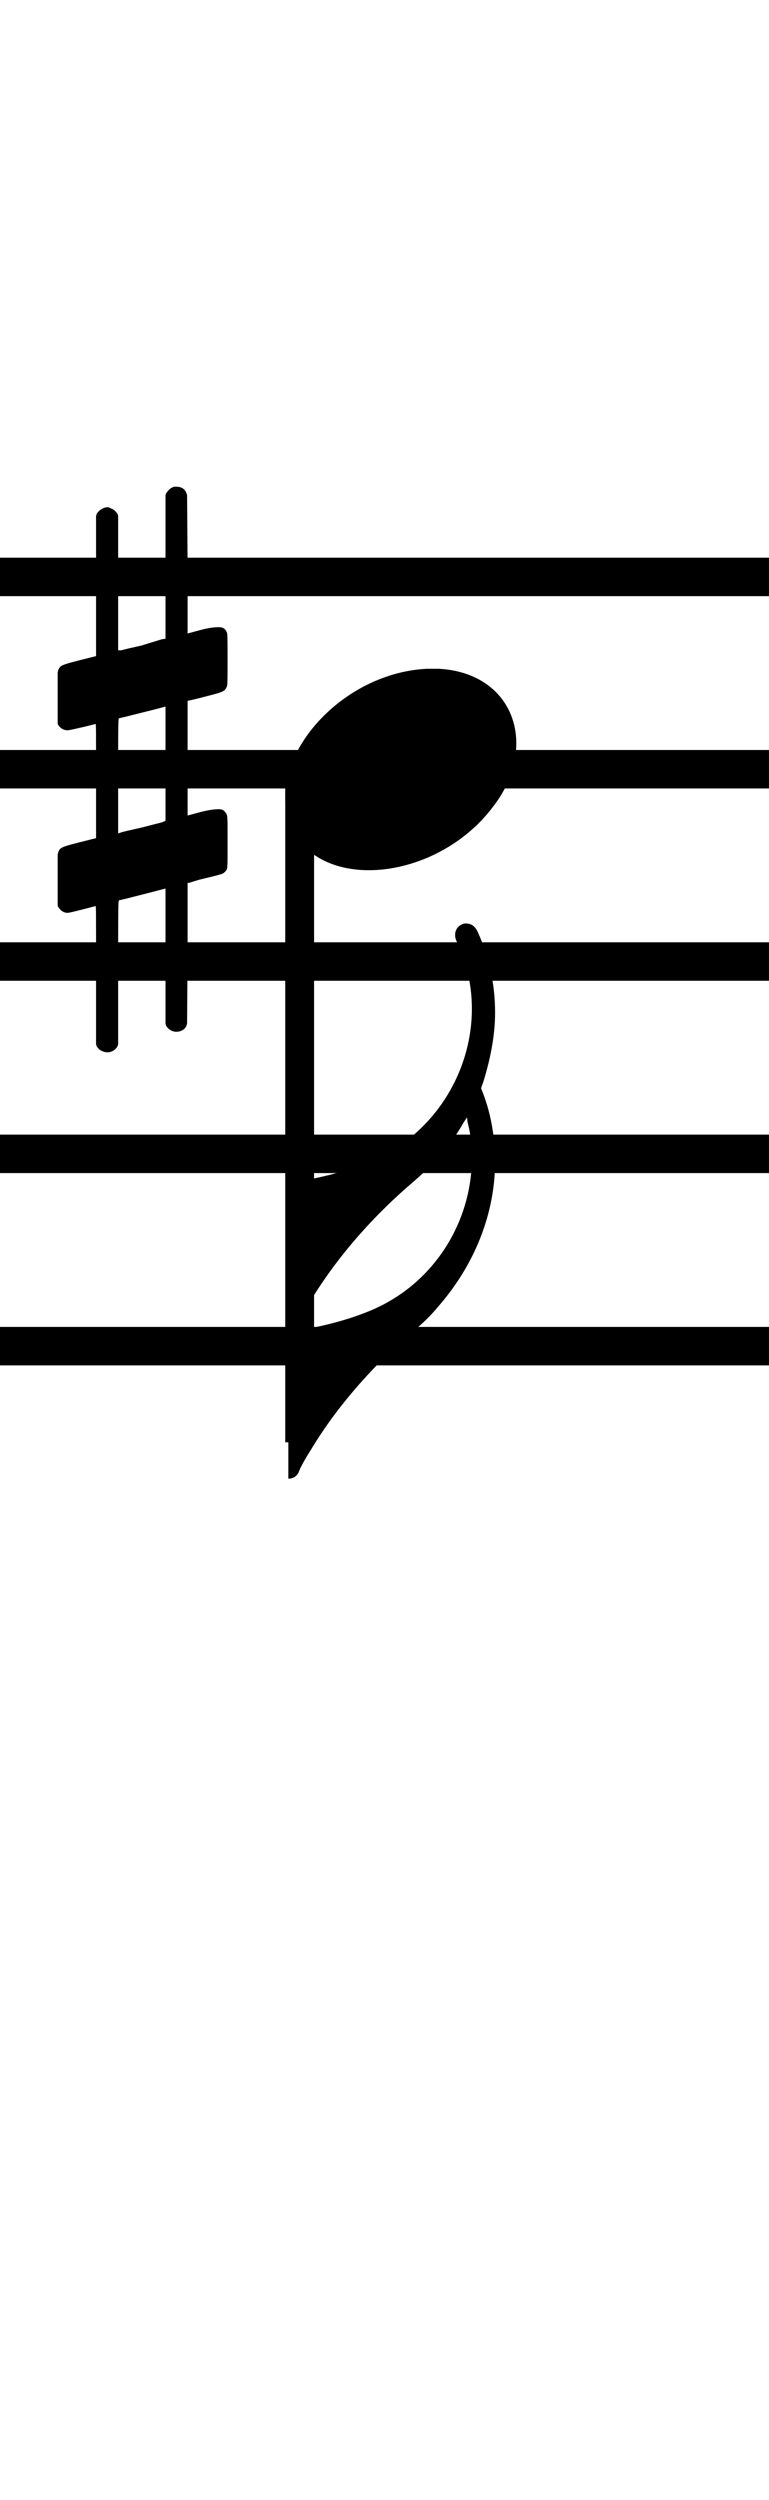 <?xml version="1.0" standalone="no"?><svg xmlns="http://www.w3.org/2000/svg" width="40" height="130"><path stroke-width="2" fill="none" stroke="black" stroke-dasharray="none" font-family="Arial" font-size="10pt" font-weight="normal" font-style="normal" d="M-15 30L85 30"/><path stroke-width="2" fill="none" stroke="black" stroke-dasharray="none" font-family="Arial" font-size="10pt" font-weight="normal" font-style="normal" d="M-15 40L85 40"/><path stroke-width="2" fill="none" stroke="black" stroke-dasharray="none" font-family="Arial" font-size="10pt" font-weight="normal" font-style="normal" d="M-15 50L85 50"/><path stroke-width="2" fill="none" stroke="black" stroke-dasharray="none" font-family="Arial" font-size="10pt" font-weight="normal" font-style="normal" d="M-15 60L85 60"/><path stroke-width="2" fill="none" stroke="black" stroke-dasharray="none" font-family="Arial" font-size="10pt" font-weight="normal" font-style="normal" d="M-15 70L85 70"/><rect stroke-width="0.3" fill="black" stroke="black" stroke-dasharray="none" font-family="Arial" font-size="10pt" font-weight="normal" font-style="normal" x="-15" y="29.5" width="1" height="41"/><rect stroke-width="0.3" fill="black" stroke="black" stroke-dasharray="none" font-family="Arial" font-size="10pt" font-weight="normal" font-style="normal" x="85" y="29.5" width="1" height="41"/><g class="vf-stavenote" id="vf-auto4972"><g class="vf-note" pointer-events="bounding-box"><g class="vf-stem" pointer-events="bounding-box"><path stroke-width="1.5" fill="none" stroke="black" stroke-dasharray="none" font-family="Arial" font-size="10pt" font-weight="normal" font-style="normal" x="85" y="29.5" width="1" height="41" d="M15.587 40L15.587 75"/></g><g class="vf-notehead" pointer-events="bounding-box"><path stroke-width="0.3" fill="black" stroke="none" stroke-dasharray="none" font-family="Arial" font-size="10pt" font-weight="normal" font-style="normal" x="85" y="29.5" width="1" height="41" d="M14.837 40M22.194 34.777C22.307 34.777,22.475 34.777,22.503 34.777C22.503 34.777,22.531 34.777,22.531 34.777C22.531 34.777,22.7 34.777,22.84 34.777C25.367 34.918,26.856 36.574,26.856 38.652C26.856 39.663,26.519 40.814,25.676 41.909C24.076 44.072,21.464 45.251,19.19 45.251C17.421 45.251,15.904 44.549,15.174 43.117C14.95 42.555,14.837 42.022,14.837 41.432C14.837 38.371,18.263 34.974,22.194 34.777"/></g><g class="vf-flag" pointer-events="bounding-box"><path stroke-width="0.3" fill="black" stroke="none" stroke-dasharray="none" font-family="Arial" font-size="10pt" font-weight="normal" font-style="normal" x="85" y="29.5" width="1" height="41" d="M15.587 77M24.067 48.05C24.124 48.021,24.208 48.021,24.236 48.021C24.517 48.021,24.713 48.162,24.854 48.471C25.443 49.762,25.752 51.166,25.752 52.655C25.752 53.862,25.5 55.098,25.134 56.277L25.022 56.586L25.134 56.867C25.556 57.99,25.752 59.197,25.752 60.405C25.752 63.072,24.713 65.74,22.804 67.93C22.411 68.408,21.961 68.857,21.316 69.362C19.21 71.216,17.441 73.265,16.149 75.428C15.924 75.764,15.587 76.382,15.559 76.495C15.475 76.747,15.25 76.888,15.054 76.888L14.998 76.888L14.998 73.069L14.998 69.25L15.25 69.222C17.3 68.913,19.153 68.323,20.277 67.649C22.944 66.105,24.545 63.213,24.545 60.208C24.545 59.59,24.489 58.973,24.32 58.355L24.292 58.102L24.124 58.355C23.422 59.59,22.607 60.517,21.316 61.612C19.21 63.437,17.441 65.515,16.149 67.649C15.924 68.014,15.587 68.632,15.559 68.801C15.475 68.997,15.25 69.138,15.054 69.138L14.998 69.138L14.998 65.319L14.998 61.5L15.25 61.472C17.3 61.163,19.153 60.573,20.277 59.899C23 58.299,24.545 55.378,24.545 52.458C24.545 51.335,24.32 50.212,23.843 49.145C23.674 48.808,23.674 48.723,23.674 48.611C23.674 48.33,23.843 48.134,24.067 48.05"/></g></g><g class="vf-modifiers"><path stroke-width="0.3" fill="black" stroke="none" stroke-dasharray="none" font-family="Arial" font-size="10pt" font-weight="normal" font-style="normal" x="85" y="29.5" width="1" height="41" d="M3 40M8.937 25.362C9.019 25.308,9.047 25.308,9.156 25.308C9.43 25.308,9.621 25.417,9.703 25.663L9.731 25.745L9.758 29.33L9.758 32.941L10.469 32.75C10.88 32.64,11.181 32.613,11.372 32.613C11.618 32.613,11.728 32.695,11.81 32.914C11.837 32.996,11.837 33.625,11.837 34.309C11.837 34.966,11.837 35.65,11.81 35.677C11.7 35.951,11.618 35.978,10.88 36.17C9.949 36.416,9.758 36.443,9.758 36.443C9.758 36.443,9.758 37.155,9.758 38.222C9.758 38.605,9.758 39.015,9.758 39.453L9.758 42.408L10.469 42.216C10.907 42.107,11.181 42.079,11.372 42.079C11.509 42.079,11.618 42.107,11.7 42.216C11.837 42.38,11.837 42.353,11.837 43.365L11.837 43.776L11.837 44.213C11.837 45.226,11.837 45.198,11.7 45.335C11.591 45.445,11.618 45.445,10.36 45.746C10.086 45.828,9.84 45.91,9.813 45.91L9.758 45.91L9.758 49.549L9.731 53.215L9.703 53.324C9.621 53.543,9.402 53.653,9.156 53.653C8.992 53.653,8.746 53.543,8.636 53.324L8.609 53.215L8.609 49.713L8.609 46.211L8.581 46.211L7.952 46.375L6.776 46.676C6.475 46.758,6.201 46.813,6.201 46.813C6.146 46.813,6.146 47.004,6.146 50.534L6.146 54.309L6.119 54.391C6.01 54.61,5.791 54.72,5.599 54.72C5.38 54.72,5.134 54.61,5.025 54.391L4.997 54.309L4.997 50.698C4.997 47.36,4.997 47.114,4.97 47.114C4.97 47.114,4.97 47.114,4.97 47.114C4.669 47.196,3.629 47.469,3.52 47.469C3.274 47.469,3.109 47.305,3 47.114C3 47.004,3 47.004,3 45.718L3 44.432L3.027 44.323C3.137 44.049,3.137 44.049,4.669 43.666L4.997 43.584L4.997 40.602C4.997 37.839,4.997 37.647,4.97 37.647C4.97 37.647,4.97 37.647,4.97 37.647C4.669 37.729,3.629 37.975,3.52 37.975C3.274 37.975,3.109 37.839,3 37.647C3 37.538,3 37.538,3 36.252L3 34.966L3.027 34.856C3.137 34.583,3.137 34.583,4.669 34.2L4.997 34.118L4.997 30.479L4.997 26.84L5.025 26.73C5.134 26.539,5.38 26.375,5.599 26.375C5.681 26.375,5.736 26.429,5.818 26.457C5.928 26.484,6.037 26.621,6.119 26.73L6.146 26.84L6.146 30.342L6.146 33.817L6.311 33.817C6.365 33.789,6.858 33.68,7.35 33.57L8.417 33.242L8.609 33.215L8.609 29.494L8.609 25.745L8.636 25.663C8.718 25.554,8.8 25.417,8.937 25.362M8.609 39.754C8.609 38.085,8.609 36.744,8.609 36.744L8.609 36.744C8.581 36.744,8.308 36.826,7.98 36.908L6.776 37.209C6.475 37.291,6.201 37.346,6.201 37.346C6.146 37.346,6.146 37.51,6.146 40.328L6.146 43.338L6.311 43.283C6.365 43.256,6.858 43.146,7.35 43.037L8.417 42.763L8.609 42.681L8.609 39.754"/></g></g></svg>